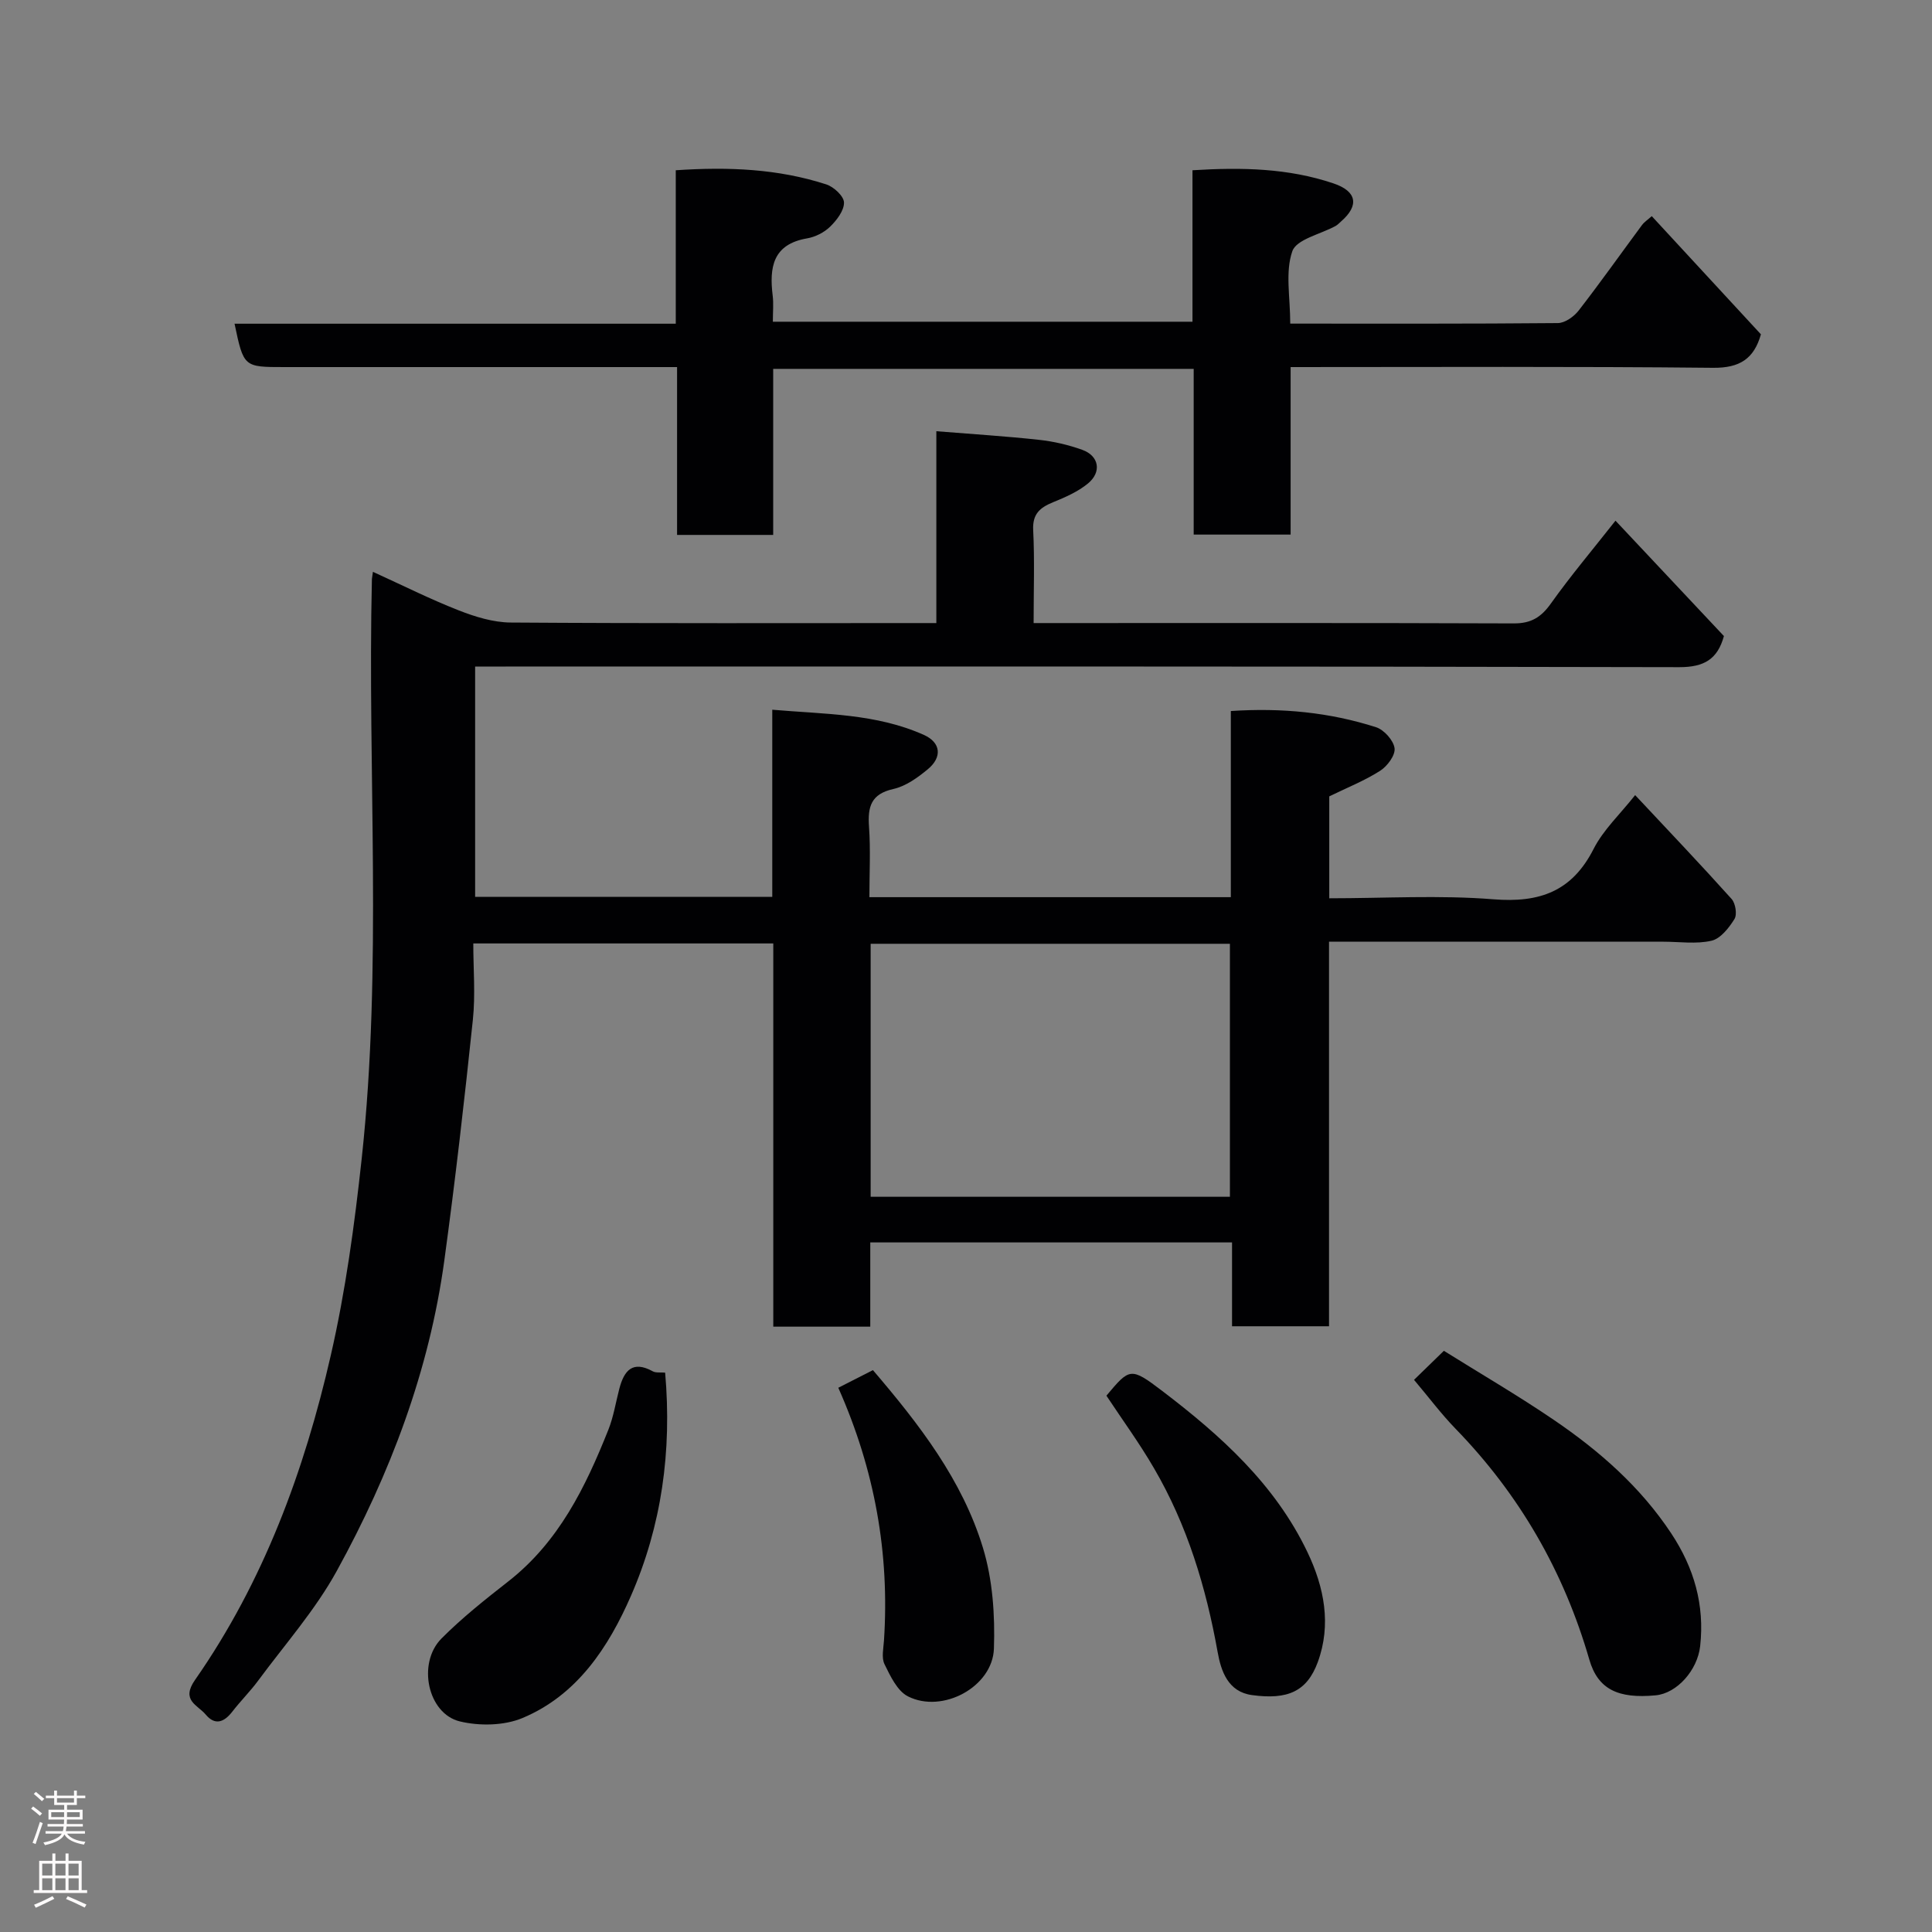<svg enable-background="new 0 0 400 400" viewBox="0 0 400 400" xmlns="http://www.w3.org/2000/svg"><rect x="0" y="0" width="400" height="400" fill="#808080" stroke="none"/><g fill="#010103"><path d="m77.21 118.39c6.15 2.8 11.84 5.66 17.74 7.97 3.41 1.34 7.17 2.5 10.78 2.53 29.16.2 58.31.11 88.13.11 0-13.36 0-26.57 0-39.72 7.52.61 14.4 1.03 21.24 1.78 3.04.33 6.11 1.04 8.99 2.08 3.45 1.24 4.05 4.58 1.16 6.96-2.08 1.71-4.71 2.86-7.24 3.89-2.71 1.11-4.27 2.42-4.1 5.77.31 6.14.09 12.31.09 19.24h4.94c31.5 0 62.99-.05 94.49.07 3.59.01 5.66-1.29 7.68-4.14 4.08-5.73 8.63-11.12 13.36-17.13 7.62 8.1 15.05 16.01 22.45 23.89-1.32 4.79-4.09 6.45-9.26 6.44-80.98-.19-161.97-.13-242.96-.13-1.99 0-3.97 0-6.33 0v47.69h61.52c0-12.77 0-25.37 0-38.75 10.91.94 21.53.79 31.4 5.22 3.52 1.58 3.81 4.6.83 7.08-2.1 1.75-4.57 3.53-7.15 4.11-4.66 1.04-5.34 3.7-5.05 7.81.34 4.76.08 9.57.08 14.59h74.83c0-12.72 0-25.44 0-38.54 10.59-.7 20.47.28 30.06 3.35 1.66.53 3.63 2.73 3.84 4.36.19 1.45-1.52 3.74-3.01 4.68-3.24 2.06-6.87 3.5-10.51 5.28v21.1c11.47 0 22.8-.69 34 .21 9.55.76 16.24-1.61 20.73-10.43 2.02-3.97 5.49-7.2 8.6-11.14 6.92 7.39 13.55 14.35 19.97 21.5.81.91 1.18 3.22.59 4.16-1.14 1.83-2.88 4.06-4.76 4.49-3.16.73-6.62.2-9.95.2-21.16 0-42.33 0-63.49 0-1.79 0-3.59 0-5.74 0v79.62c-6.74 0-13.13 0-20.08 0 0-5.66 0-11.4 0-17.36-25.15 0-49.75 0-74.9 0v17.44c-6.93 0-13.32 0-20.08 0 0-26.45 0-52.71 0-79.34-20.75 0-41.13 0-62.11 0 0 5.28.46 10.61-.09 15.82-1.74 16.61-3.64 33.21-5.9 49.76-3.12 22.9-11.22 44.23-22.27 64.33-4.45 8.1-10.73 15.2-16.26 22.69-1.65 2.24-3.66 4.23-5.36 6.43s-3.57 2.96-5.53.61c-1.66-1.98-5.17-2.9-2.21-7.15 14.2-20.34 22.64-43.29 28.12-67.23 3.06-13.34 4.91-27.02 6.39-40.65 4.33-39.94 1.18-80.05 2.12-120.08.03-.29.1-.62.21-1.47zm177.43 129.39c0-17.77 0-35.15 0-52.38-25.06 0-49.76 0-74.38 0v52.38z"/><path d="m267.13 67c18.8 0 37.1.06 55.4-.11 1.47-.01 3.33-1.33 4.31-2.59 4.5-5.8 8.75-11.81 13.12-17.71.47-.63 1.18-1.09 2.02-1.84 7.62 8.25 15.09 16.34 22.6 24.47-1.43 5.04-4.36 6.98-9.89 6.93-28.97-.3-57.95-.15-87.48-.15v34.68c-6.93 0-13.31 0-20.07 0 0-11.41 0-22.68 0-34.31-29.08 0-57.8 0-87.06 0v34.38c-6.81 0-13.08 0-19.9 0 0-11.37 0-22.76 0-34.75-2.31 0-4.08 0-5.85 0-25.16 0-50.32 0-75.48 0-8.4 0-8.4 0-10.29-8.98h91.35c0-10.72 0-21.11 0-31.77 10.92-.74 21.2-.3 31.17 2.93 1.55.5 3.64 2.44 3.66 3.75.03 1.67-1.5 3.66-2.87 5-1.23 1.2-3.07 2.13-4.76 2.42-7.15 1.22-7.85 6.04-7.13 11.89.2 1.64.03 3.32.03 5.37h86.88c0-10.28 0-20.68 0-31.36 10.24-.64 19.85-.43 29.19 2.72 4.84 1.63 5.38 4.56 1.58 7.87-.38.33-.72.72-1.15.95-3.11 1.71-8.1 2.75-8.95 5.23-1.5 4.3-.43 9.48-.43 14.98z"/><path d="m292.76 285.68c2.03-1.98 3.82-3.71 6.18-6.01 7.53 4.71 15.36 9.26 22.83 14.35 9.4 6.4 17.89 13.84 24.26 23.48 4.71 7.13 6.92 14.78 5.97 23.32-.56 4.99-4.8 9.76-9.21 10.18-7.8.74-11.96-1.26-13.73-7.37-5.28-18.26-14.45-34.18-27.7-47.82-2.96-3.05-5.52-6.48-8.6-10.13z"/><path d="m137.71 284.19c1.43 16.34-.76 31.74-7.06 46.17-4.65 10.65-11.14 20.6-22.48 25.34-3.8 1.59-8.89 1.68-12.96.7-6.67-1.6-8.88-12.05-3.81-17.16 4.26-4.29 9.06-8.09 13.84-11.83 10.45-8.17 15.99-19.53 20.72-31.41 1.07-2.69 1.52-5.63 2.26-8.46.98-3.76 2.73-5.94 6.94-3.62.64.35 1.59.18 2.55.27z"/><path d="m229.07 288.96c4.82-5.74 5-5.97 11.57-.97 12.08 9.2 23.32 19.28 30.04 33.34 3.5 7.31 5 15.04 2.15 22.8-2.24 6.08-6.24 7.83-13.62 6.82-4.96-.67-6.41-4.96-7.11-8.9-2.4-13.4-6.28-26.25-13.16-38.04-3.01-5.19-6.57-10.06-9.87-15.05z"/><path d="m173.56 287.32c2.72-1.39 4.86-2.48 7.17-3.65 9.62 11.25 18.51 22.75 22.78 36.79 2.01 6.6 2.51 13.93 2.27 20.88-.28 7.93-10.67 13.5-17.81 9.87-2.2-1.12-3.63-4.19-4.84-6.65-.66-1.34-.22-3.28-.11-4.93 1.17-18-1.88-35.25-9.46-52.31z"/></g><path d="m6.44 374.46.42-.45c.65.47 1.27.95 1.85 1.44l-.45.49c-.65-.56-1.25-1.06-1.82-1.48m.93 7.33-.63-.26c.55-1.36 1.05-2.8 1.52-4.33.19.1.38.19.59.27-.46 1.29-.95 2.73-1.48 4.32m-.38-10.38.44-.42c.43.34 1.01.82 1.74 1.44l-.49.49c-.53-.51-1.09-1.01-1.69-1.51m2.5.35h1.72v-1.04h.59v1.04h3.52v-1.04h.59v1.04h1.75v.53h-1.75v1.42h-2.03v.97h3.22v2.03h-3.24c0 .35-.01.66-.03.93h3.32v.53h-3.37c-.03.27-.08.58-.15.94h3.96v.53h-3.71c.67.92 1.93 1.48 3.79 1.68-.13.24-.23.44-.29.59-2.13-.38-3.48-1.08-4.04-2.12-.43.97-1.77 1.72-4.03 2.23-.09-.19-.2-.37-.33-.55 2.1-.42 3.37-1.03 3.81-1.83h-3.36v-.53h3.58c.08-.29.13-.61.16-.94h-3.33v-.53h3.39c.02-.27.04-.58.04-.93h-3.23v-2.03h3.25v-.97h-2.07v-1.42h-1.73zm1.12 3.44v1h2.65c.01-.3.02-.44.01-.4v-.25-.35zm1.19-2h3.52v-.91h-3.52zm4.71 2h-2.63v.59c0 .16-.01.28-.01.4h2.64z" fill="#fcfafa"/><path d="m13.56 383.74h.63v1.52h2.72v6.07h1.13v.6h-11.06v-.6h1.13v-6.07h2.73v-1.52h.63v1.52h2.1v-1.52zm-2.69 8.83.38.56c-1.24.63-2.53 1.25-3.85 1.85-.1-.21-.21-.42-.34-.63 1.36-.55 2.63-1.15 3.81-1.78m-2.13-4.27h2.1v-2.45h-2.1zm0 3.04h2.1v-2.46h-2.1zm2.72-3.04h2.1v-2.45h-2.1zm0 3.04h2.1v-2.46h-2.1zm6.07 3.6c-1.41-.71-2.7-1.3-3.86-1.78l.35-.56c1.45.62 2.75 1.19 3.88 1.72zm-1.25-9.09h-2.1v2.45h2.1zm-2.09 5.49h2.1v-2.46h-2.1z" fill="#fcfafa"/></svg>